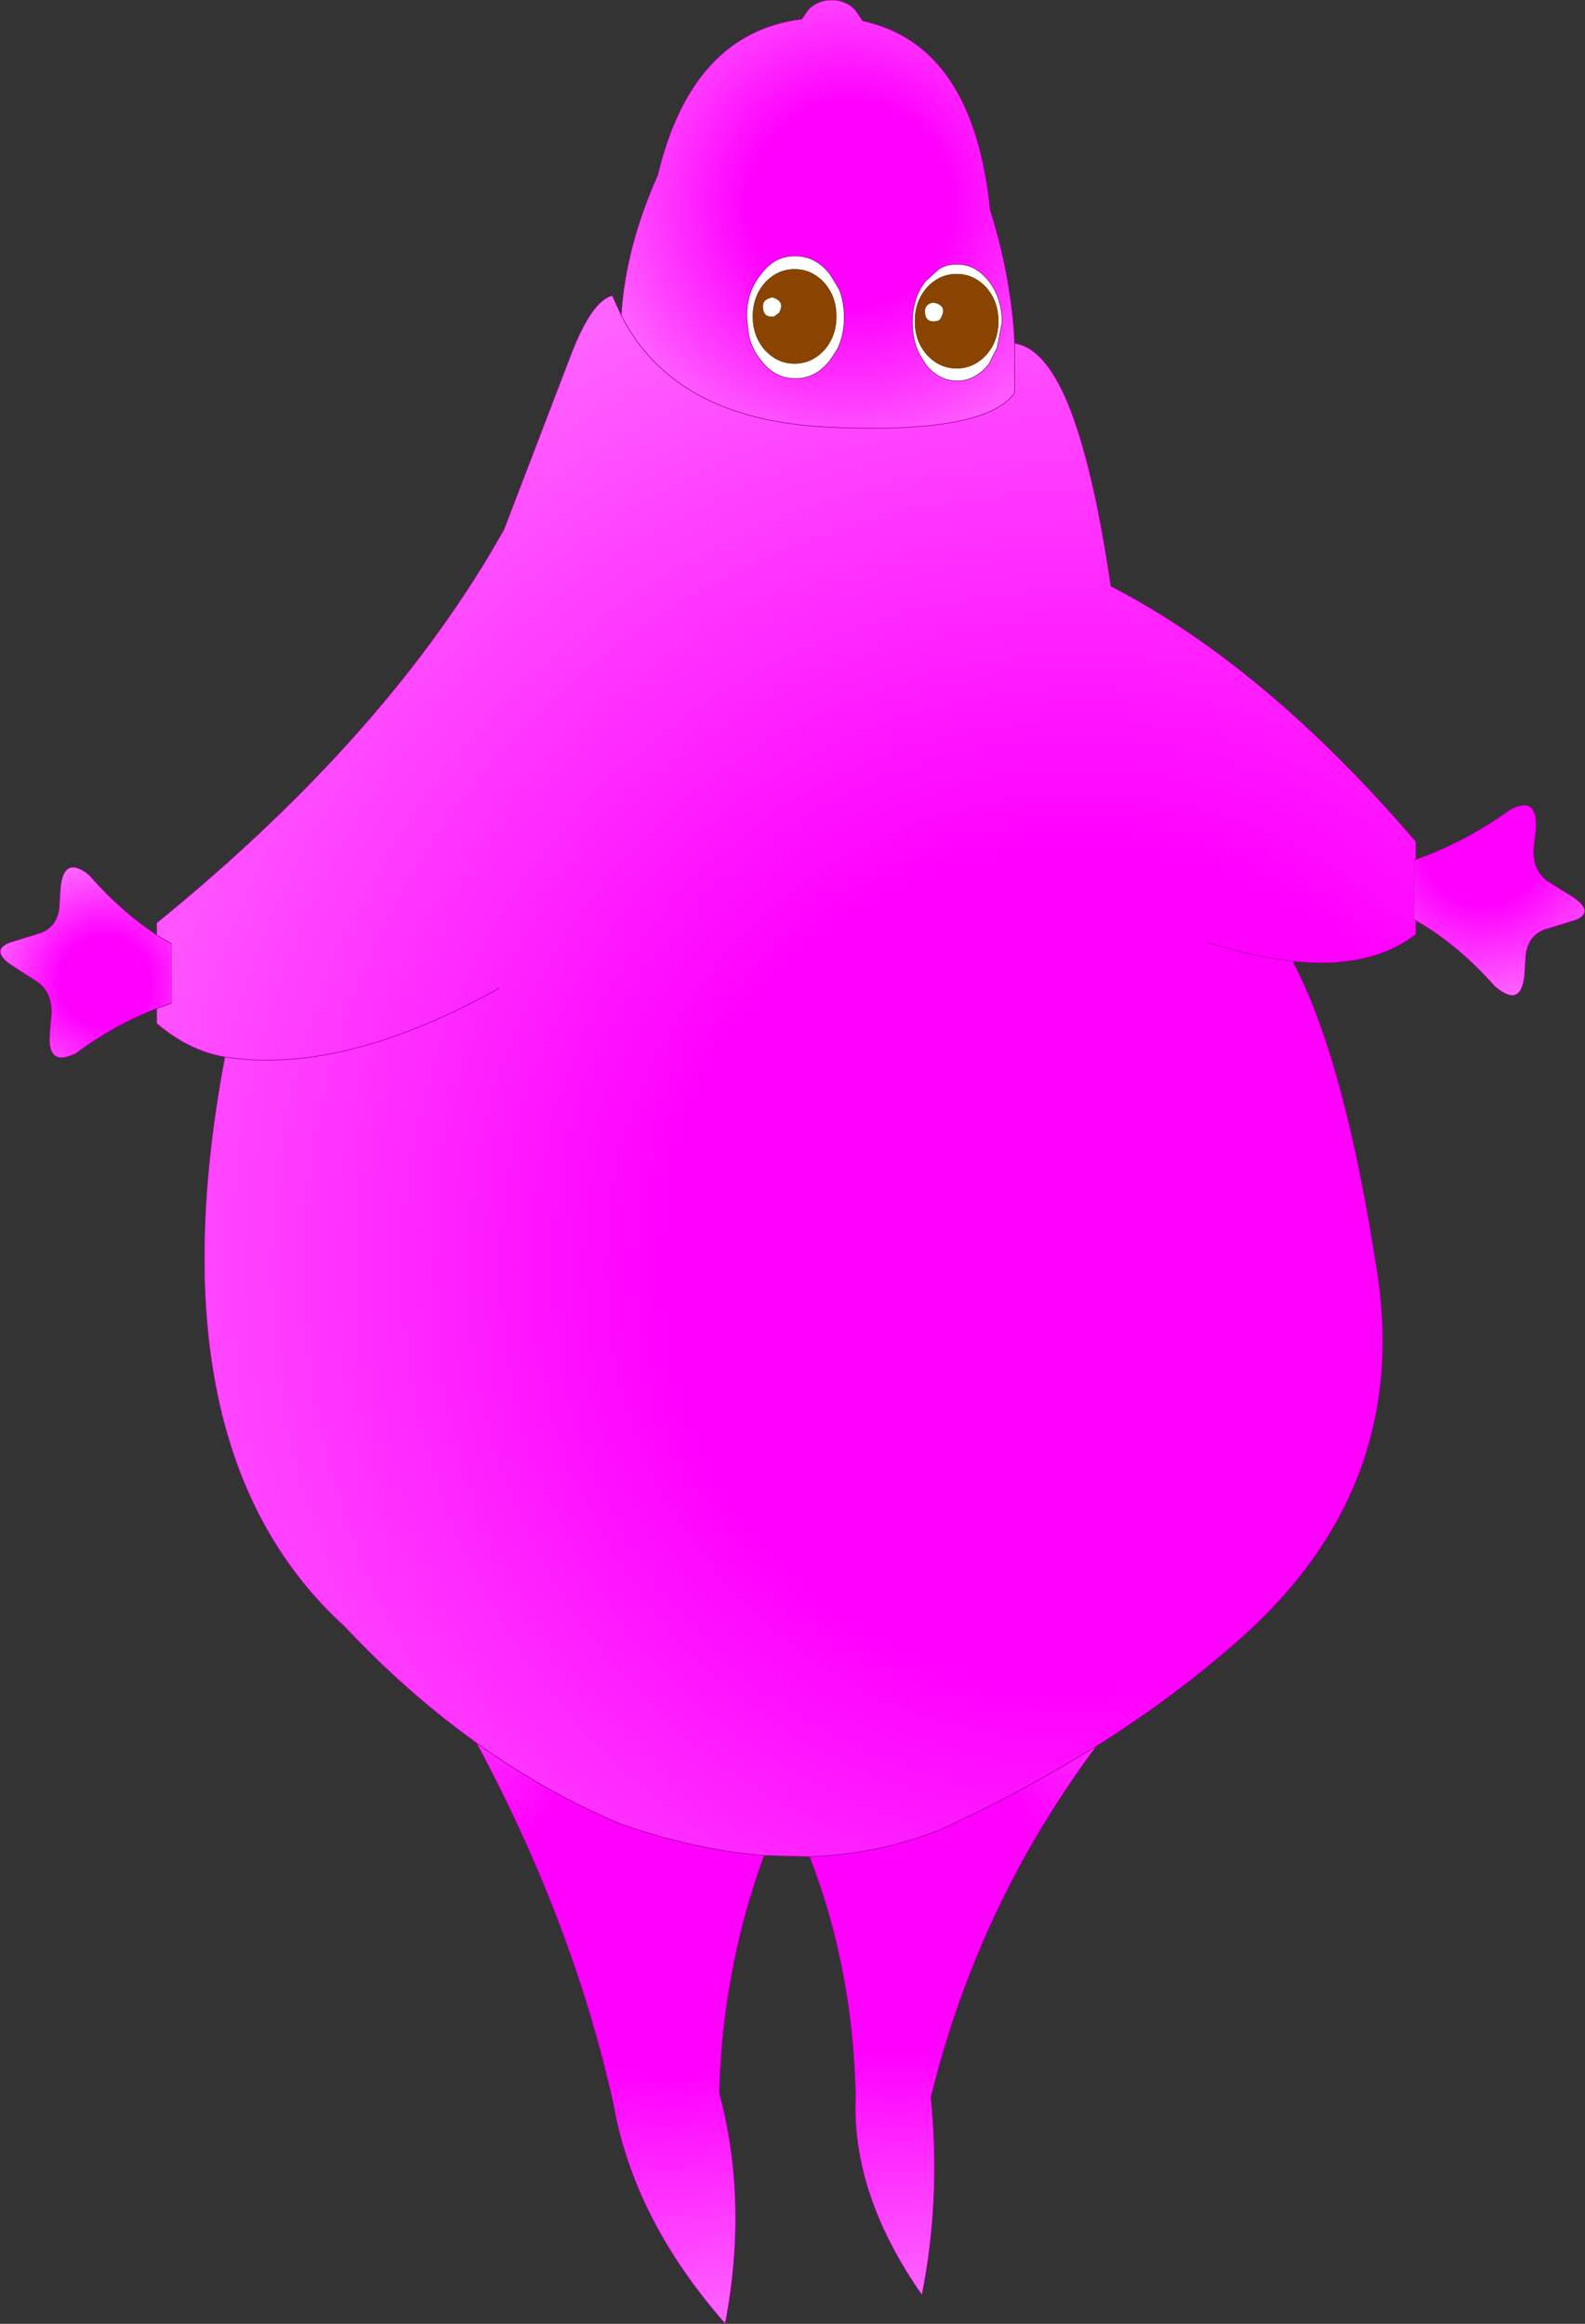 <?xml version="1.0" encoding="UTF-8" standalone="no"?>
<svg xmlns:xlink="http://www.w3.org/1999/xlink" height="194.25px" width="132.55px" xmlns="http://www.w3.org/2000/svg">
  <rect width="100%" height="100%" fill="#333333" stroke="none"/>
  <g transform="matrix(1.0, 0.0, 0.0, 1.0, 66.3, 97.15)">
    <path d="M-14.35 -70.8 Q-14.0 -76.45 -11.3 -82.5 -8.45 -94.4 0.75 -95.55 L1.3 -96.35 Q2.1 -97.15 3.25 -97.15 4.4 -97.15 5.2 -96.35 L5.85 -95.4 Q15.1 -93.4 16.5 -79.6 18.1 -74.6 18.5 -69.4 L18.55 -68.45 18.55 -64.3 Q18.0 -63.55 17.0 -63.0 13.2 -60.95 2.85 -61.45 -9.95 -62.1 -14.35 -70.8 M0.35 -75.75 L0.2 -75.75 Q-1.5 -75.8 -2.65 -74.25 -3.9 -72.75 -3.85 -70.6 L-3.7 -69.2 Q-3.45 -67.95 -2.65 -67.0 -1.5 -65.5 0.2 -65.5 L0.35 -65.5 Q1.95 -65.55 3.1 -67.0 L3.6 -67.75 3.75 -68.0 Q4.3 -69.15 4.3 -70.6 4.3 -71.8 3.95 -72.8 L3.75 -73.2 3.1 -74.25 Q1.95 -75.7 0.35 -75.75 M13.75 -75.05 Q12.9 -75.1 12.2 -74.65 L11.1 -73.65 Q10.0 -72.25 10.0 -70.2 10.0 -68.75 10.55 -67.6 L11.1 -66.7 Q12.2 -65.3 13.75 -65.3 15.25 -65.3 16.4 -66.7 L17.1 -68.1 17.5 -70.2 Q17.5 -72.25 16.4 -73.65 15.25 -75.1 13.75 -75.05" fill="url(#gradient0)" fill-rule="evenodd" stroke="none"/>
    <path d="M13.75 -75.05 Q15.25 -75.1 16.4 -73.65 17.5 -72.25 17.5 -70.2 L17.1 -68.1 16.4 -66.7 Q15.25 -65.3 13.75 -65.3 12.2 -65.3 11.1 -66.7 L10.55 -67.6 Q10.0 -68.75 10.0 -70.2 10.0 -72.25 11.1 -73.65 L12.2 -74.65 Q12.9 -75.1 13.75 -75.05 M0.35 -75.75 Q1.95 -75.7 3.1 -74.25 L3.75 -73.2 3.95 -72.8 Q4.3 -71.8 4.3 -70.6 4.3 -69.15 3.75 -68.0 L3.6 -67.75 3.1 -67.0 Q1.95 -65.55 0.35 -65.5 L0.2 -65.5 Q-1.5 -65.5 -2.65 -67.0 -3.45 -67.95 -3.7 -69.2 L-3.85 -70.6 Q-3.9 -72.75 -2.65 -74.25 -1.5 -75.8 0.2 -75.75 L0.35 -75.75 M17.2 -70.3 Q17.2 -71.95 16.2 -73.1 15.15 -74.25 13.7 -74.25 12.25 -74.25 11.2 -73.1 10.2 -71.95 10.2 -70.3 10.2 -68.65 11.2 -67.5 12.25 -66.35 13.7 -66.35 15.15 -66.35 16.2 -67.5 17.2 -68.65 17.2 -70.3 M12.0 -70.3 Q11.1 -70.15 11.05 -71.05 11.0 -71.7 11.7 -71.85 L11.8 -71.85 Q12.95 -71.6 12.4 -70.6 12.3 -70.35 12.0 -70.3 M3.65 -70.7 Q3.65 -72.35 2.65 -73.5 1.6 -74.65 0.15 -74.65 -1.3 -74.65 -2.35 -73.5 -3.35 -72.35 -3.35 -70.7 -3.35 -69.05 -2.35 -67.9 -1.3 -66.75 0.15 -66.75 1.6 -66.75 2.65 -67.9 3.65 -69.05 3.65 -70.7 M-1.55 -70.7 Q-2.45 -70.55 -2.5 -71.45 -2.55 -72.1 -1.85 -72.25 L-1.75 -72.3 Q-0.6 -72.0 -1.15 -71.0 L-1.55 -70.7" fill="#ffffff" fill-rule="evenodd" stroke="none"/>
    <path d="M18.55 -68.45 Q21.05 -68.1 23.0 -63.45 25.1 -58.35 26.6 -48.15 39.55 -41.45 52.1 -26.8 L52.1 -25.3 51.95 -25.25 51.95 -20.3 52.1 -20.2 52.1 -19.05 Q48.25 -16.1 41.8 -16.8 46.2 -8.5 48.9 9.4 51.6 27.3 37.35 39.9 31.85 44.75 25.4 48.8 20.8 51.65 15.8 54.15 L12.45 55.75 Q7.2 57.85 1.4 58.05 L-2.4 57.95 Q-8.15 57.5 -14.45 55.3 -20.7 52.65 -26.45 48.55 L-27.8 47.55 Q-32.85 43.75 -37.45 38.85 -53.7 24.1 -47.5 -8.8 -50.5 -9.3 -53.2 -11.6 L-53.2 -12.85 -51.95 -13.3 -51.95 -18.25 -53.2 -19.0 -53.2 -20.0 Q-33.7 -35.85 -24.15 -52.9 L-18.5 -67.65 Q-16.8 -72.0 -15.1 -72.45 L-14.35 -70.8 Q-9.95 -62.1 2.85 -61.45 13.2 -60.95 17.0 -63.0 18.0 -63.55 18.55 -64.3 L18.55 -68.45 M41.8 -16.8 Q38.5 -17.2 34.7 -18.35 38.5 -17.2 41.8 -16.8 M-24.55 -14.55 Q-37.65 -7.25 -47.5 -8.8 -37.65 -7.25 -24.55 -14.55" fill="url(#gradient1)" fill-rule="evenodd" stroke="none"/>
    <path d="M52.1 -25.3 Q56.3 -26.8 59.95 -29.45 62.3 -30.7 62.15 -27.9 L61.95 -26.15 Q61.9 -24.4 63.1 -23.5 L65.2 -22.2 Q67.1 -20.95 65.5 -20.25 L62.9 -19.45 Q61.5 -18.95 61.3 -17.3 L61.2 -15.7 Q60.95 -12.95 58.95 -14.5 L58.7 -14.7 Q55.6 -18.2 52.1 -20.2 L51.95 -20.3 51.95 -25.25 52.1 -25.3" fill="url(#gradient2)" fill-rule="evenodd" stroke="none"/>
    <path d="M-53.2 -12.85 Q-56.8 -11.45 -59.95 -9.1 -62.35 -7.9 -62.15 -10.7 L-62.0 -12.4 Q-61.95 -14.2 -63.15 -15.05 L-65.25 -16.4 Q-67.15 -17.65 -65.55 -18.35 L-62.95 -19.15 Q-61.55 -19.65 -61.35 -21.25 L-61.25 -22.9 Q-61.0 -25.65 -58.95 -24.1 L-58.75 -23.9 Q-56.1 -20.9 -53.2 -19.0 L-51.95 -18.25 -51.95 -13.3 -53.2 -12.85" fill="url(#gradient3)" fill-rule="evenodd" stroke="none"/>
    <path d="M-2.4 57.95 Q-5.9 67.55 -6.15 77.8 -3.7 86.85 -5.65 97.1 -13.3 88.4 -15.0 78.75 -18.35 63.65 -26.45 48.55 -20.7 52.65 -14.45 55.3 -8.15 57.5 -2.4 57.95" fill="url(#gradient4)" fill-rule="evenodd" stroke="none"/>
    <path d="M25.4 48.8 Q15.5 62.05 11.55 78.15 12.4 86.7 10.8 94.7 4.85 86.2 5.25 77.95 5.0 67.3 1.4 58.05 7.2 57.85 12.45 55.75 L15.8 54.15 Q20.8 51.65 25.4 48.8" fill="url(#gradient5)" fill-rule="evenodd" stroke="none"/>
    <path d="M17.2 -70.3 Q17.2 -68.65 16.2 -67.5 15.15 -66.35 13.7 -66.35 12.25 -66.35 11.2 -67.5 10.2 -68.65 10.2 -70.3 10.2 -71.95 11.2 -73.1 12.25 -74.25 13.7 -74.25 15.15 -74.25 16.2 -73.1 17.2 -71.95 17.2 -70.3 M12.0 -70.3 Q12.3 -70.35 12.4 -70.6 12.95 -71.6 11.8 -71.85 L11.7 -71.85 Q11.0 -71.7 11.05 -71.05 11.1 -70.15 12.0 -70.3 M3.65 -70.7 Q3.65 -69.05 2.65 -67.9 1.6 -66.75 0.15 -66.75 -1.3 -66.75 -2.35 -67.9 -3.35 -69.05 -3.35 -70.7 -3.35 -72.35 -2.35 -73.5 -1.3 -74.65 0.15 -74.65 1.6 -74.65 2.65 -73.5 3.65 -72.35 3.65 -70.7 M-1.55 -70.7 L-1.15 -71.0 Q-0.6 -72.0 -1.75 -72.3 L-1.85 -72.25 Q-2.55 -72.1 -2.5 -71.45 -2.45 -70.55 -1.55 -70.7" fill="#884400" fill-rule="evenodd" stroke="none"/>
    <path d="M-14.35 -70.8 Q-14.0 -76.45 -11.3 -82.5 -8.45 -94.4 0.75 -95.55 L1.3 -96.35 Q2.1 -97.15 3.25 -97.15 4.4 -97.15 5.2 -96.35 L5.85 -95.4 Q15.1 -93.4 16.5 -79.6 18.1 -74.6 18.5 -69.4 L18.55 -68.45 Q21.05 -68.1 23.0 -63.45 25.1 -58.35 26.6 -48.15 39.55 -41.45 52.1 -26.8 L52.1 -25.3 Q56.3 -26.8 59.95 -29.45 62.3 -30.7 62.15 -27.9 L61.95 -26.15 Q61.9 -24.4 63.1 -23.5 L65.2 -22.2 Q67.1 -20.95 65.5 -20.25 L62.9 -19.45 Q61.5 -18.95 61.3 -17.3 L61.2 -15.7 Q60.95 -12.95 58.95 -14.5 L58.7 -14.7 Q55.6 -18.2 52.1 -20.2 L52.1 -19.05 Q48.25 -16.1 41.8 -16.8 46.2 -8.5 48.9 9.4 51.6 27.3 37.35 39.9 31.85 44.75 25.4 48.8 15.5 62.05 11.55 78.15 12.4 86.7 10.8 94.7 4.85 86.2 5.25 77.95 5.0 67.3 1.4 58.05 L-2.4 57.95 Q-5.9 67.55 -6.15 77.8 -3.7 86.85 -5.65 97.1 -13.3 88.4 -15.0 78.75 -18.35 63.65 -26.45 48.55 L-27.8 47.55 Q-32.85 43.75 -37.45 38.85 -53.7 24.1 -47.5 -8.8 -50.5 -9.3 -53.2 -11.6 L-53.2 -12.85 Q-56.8 -11.45 -59.95 -9.1 -62.35 -7.9 -62.15 -10.7 L-62.0 -12.4 Q-61.95 -14.2 -63.15 -15.05 L-65.25 -16.4 Q-67.15 -17.65 -65.55 -18.35 L-62.95 -19.15 Q-61.55 -19.65 -61.35 -21.25 L-61.25 -22.9 Q-61.0 -25.65 -58.95 -24.1 L-58.75 -23.9 Q-56.1 -20.9 -53.2 -19.0 L-53.2 -20.0 Q-33.7 -35.85 -24.15 -52.9 L-18.5 -67.65 Q-16.8 -72.0 -15.1 -72.45 L-14.35 -70.8 Q-9.95 -62.1 2.85 -61.45 13.2 -60.95 17.0 -63.0 18.0 -63.55 18.55 -64.3 L18.55 -68.45 M13.75 -75.05 Q15.25 -75.1 16.4 -73.65 17.5 -72.25 17.5 -70.2 L17.1 -68.1 16.4 -66.7 Q15.25 -65.3 13.75 -65.3 12.2 -65.3 11.1 -66.7 L10.55 -67.6 Q10.0 -68.75 10.0 -70.2 10.0 -72.25 11.1 -73.65 L12.2 -74.65 Q12.9 -75.1 13.75 -75.05 M0.35 -75.75 Q1.95 -75.7 3.1 -74.25 L3.75 -73.2 3.95 -72.8 Q4.3 -71.8 4.3 -70.6 4.3 -69.15 3.75 -68.0 L3.6 -67.75 3.1 -67.0 Q1.95 -65.55 0.35 -65.5 L0.2 -65.5 Q-1.5 -65.5 -2.65 -67.0 -3.45 -67.95 -3.7 -69.2 L-3.85 -70.6 Q-3.9 -72.75 -2.65 -74.25 -1.5 -75.8 0.2 -75.75 L0.35 -75.75 M51.95 -25.25 L52.1 -25.3 M52.1 -20.2 L51.95 -20.3 M34.7 -18.35 Q38.5 -17.2 41.8 -16.8 M1.4 58.05 Q7.2 57.85 12.45 55.75 L15.8 54.15 Q20.8 51.65 25.4 48.8 M-53.2 -12.85 L-51.95 -13.3 M-51.95 -18.25 L-53.2 -19.0 M-47.5 -8.8 Q-37.65 -7.25 -24.55 -14.55 M-26.45 48.55 Q-20.7 52.65 -14.45 55.3 -8.15 57.5 -2.4 57.95" fill="none" stroke="#990099" stroke-linecap="round" stroke-linejoin="round" stroke-width="0.05"/>
  </g>
  <defs>
    <radialGradient cx="0" cy="0" gradientTransform="matrix(0.027, 0.0, 0.0, 0.027, 4.8, -80.1)" gradientUnits="userSpaceOnUse" id="gradient0" r="819.2" spreadMethod="pad">
      <stop offset="0.384" stop-color="#ff00ff"/>
      <stop offset="1.0" stop-color="#ff66ff"/>
    </radialGradient>
    <radialGradient cx="0" cy="0" gradientTransform="matrix(0.111, 0.0, 0.0, 0.111, 24.1, 8.85)" gradientUnits="userSpaceOnUse" id="gradient1" r="819.2" spreadMethod="pad">
      <stop offset="0.384" stop-color="#ff00ff"/>
      <stop offset="1.0" stop-color="#ff66ff"/>
    </radialGradient>
    <radialGradient cx="0" cy="0" gradientTransform="matrix(0.0, -0.016, 0.016, 0.0, 57.7, -26.6)" gradientUnits="userSpaceOnUse" id="gradient2" r="819.2" spreadMethod="pad">
      <stop offset="0.384" stop-color="#ff00ff"/>
      <stop offset="1.0" stop-color="#ff66ff"/>
    </radialGradient>
    <radialGradient cx="0" cy="0" gradientTransform="matrix(0.012, 0.0, 0.0, 0.012, -57.55, -15.1)" gradientUnits="userSpaceOnUse" id="gradient3" r="819.2" spreadMethod="pad">
      <stop offset="0.384" stop-color="#ff00ff"/>
      <stop offset="1.0" stop-color="#ff66ff"/>
    </radialGradient>
    <radialGradient cx="0" cy="0" gradientTransform="matrix(0.042, 0.0, 0.0, 0.042, -10.5, 63.15)" gradientUnits="userSpaceOnUse" id="gradient4" r="819.2" spreadMethod="pad">
      <stop offset="0.384" stop-color="#ff00ff"/>
      <stop offset="1.0" stop-color="#ff66ff"/>
    </radialGradient>
    <radialGradient cx="0" cy="0" gradientTransform="matrix(0.041, 0.0, 0.0, 0.041, 8.65, 61.6)" gradientUnits="userSpaceOnUse" id="gradient5" r="819.2" spreadMethod="pad">
      <stop offset="0.384" stop-color="#ff00ff"/>
      <stop offset="1.0" stop-color="#ff66ff"/>
    </radialGradient>
  </defs>
</svg>
